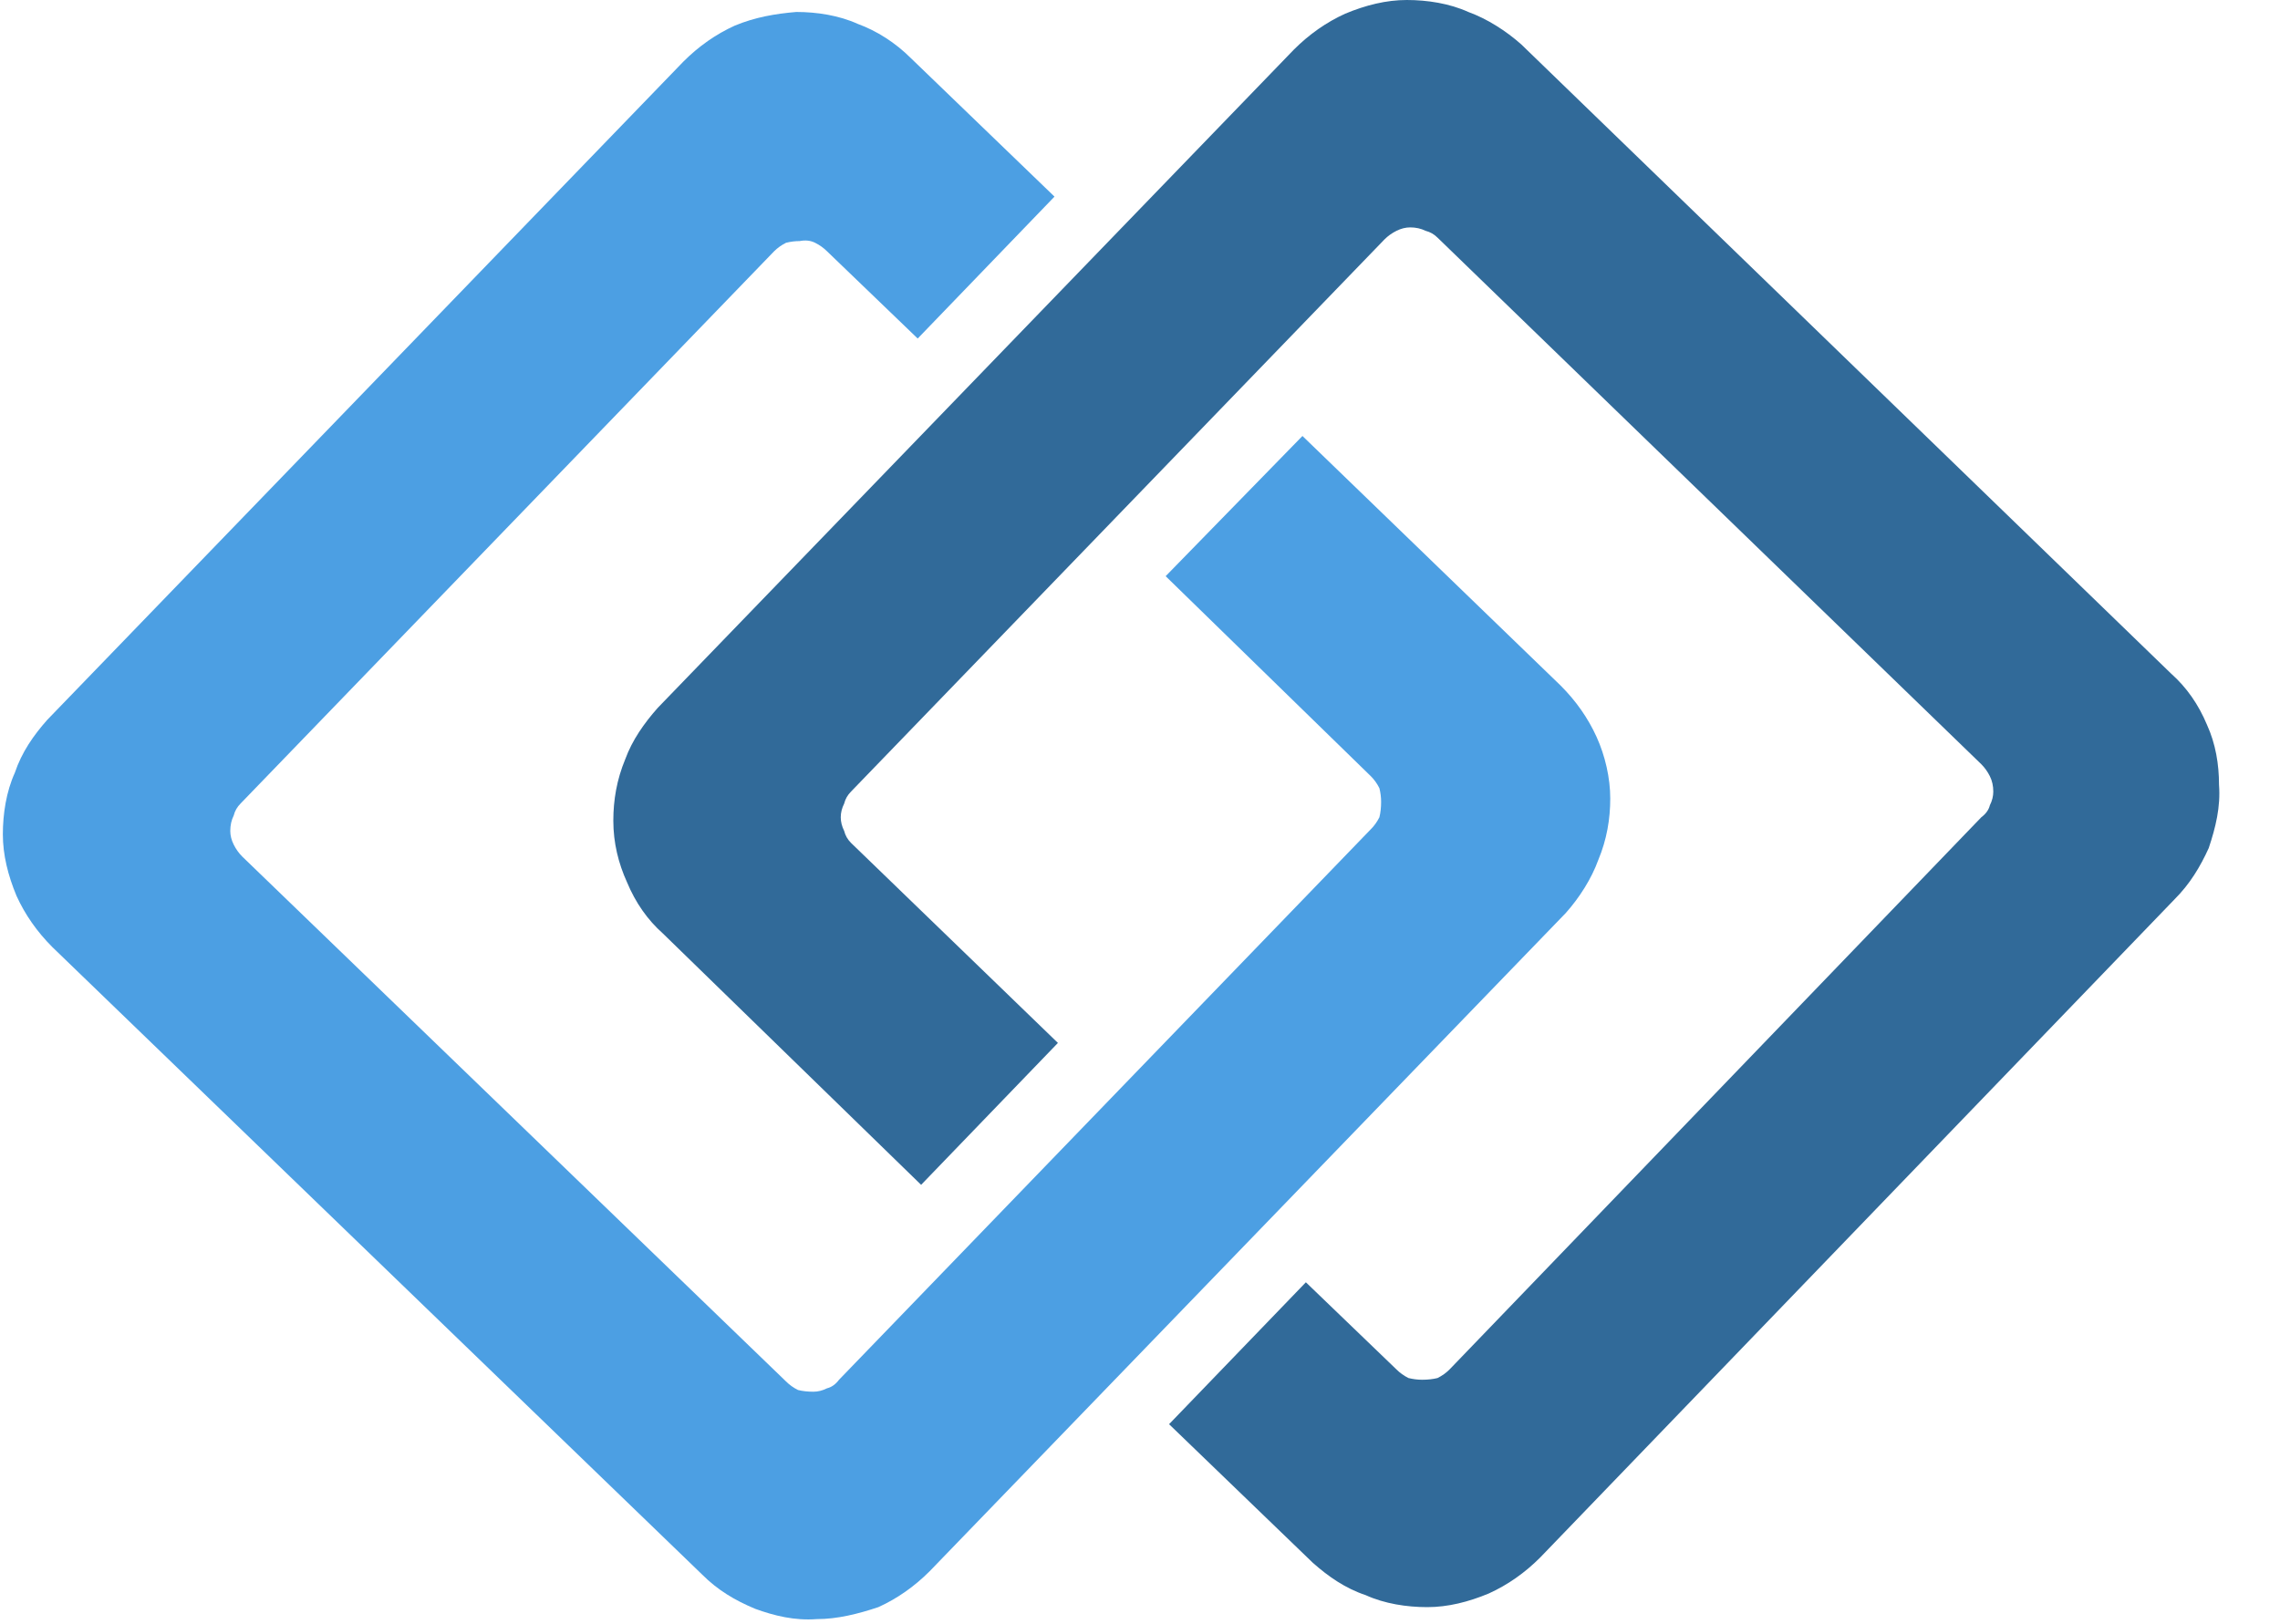 <svg version="1.2" xmlns="http://www.w3.org/2000/svg" viewBox="0 0 133 95" width="80" height="57">
	<title>logo-dark-svg</title>
	<style>
		.s0 { fill: #4c9fe3 } 
		.s1 { fill: #316a99 } 
		.s2 { fill: #a1abbe } 
	</style>
	<g id="Layer_2">
		<g id="_hkcGc1TWxMQnvrJ-o7pxz">
			<g id="_2pGrrHDisTubxdFeOQ9h1">
				<path id="_fclVC_gW3knTSnF4jsxLl" class="s0" d="m53.5 19.8l-5.3-5.1q-0.3-0.3-0.7-0.5-0.4-0.2-0.9-0.1-0.4 0-0.8 0.1-0.4 0.2-0.7 0.5l-31.2 32.3q-0.3 0.3-0.4 0.7-0.2 0.4-0.2 0.9 0 0.4 0.2 0.8 0.2 0.4 0.5 0.7l31.8 30.7q0.3 0.3 0.7 0.5 0.4 0.1 0.9 0.1 0.4 0 0.8-0.2 0.4-0.1 0.7-0.5l31.1-32.2q0.3-0.3 0.5-0.7 0.1-0.4 0.1-0.9 0-0.4-0.1-0.8-0.2-0.4-0.5-0.7l-12-11.7 8-8.2 15.1 14.6c0.9 0.9 1.6 1.9 2.1 3 0.5 1.1 0.8 2.4 0.8 3.6 0 1.2-0.2 2.4-0.7 3.6-0.4 1.1-1.1 2.2-1.9 3.1l-37.2 38.5c-0.9 0.9-1.9 1.6-3 2.1-1.2 0.4-2.4 0.7-3.6 0.7-1.3 0.1-2.5-0.2-3.6-0.6-1.2-0.5-2.2-1.1-3.1-2l-38-36.7c-0.9-0.9-1.6-1.9-2.1-3-0.5-1.2-0.8-2.4-0.8-3.6 0-1.2 0.2-2.5 0.7-3.6 0.4-1.2 1.1-2.2 1.9-3.1l37.2-38.5c0.9-0.9 1.9-1.6 3-2.1 1.2-0.5 2.4-0.7 3.6-0.8 1.2 0 2.5 0.2 3.6 0.7 1.1 0.4 2.2 1.1 3.1 2l8.4 8.1z"/>
				<path id="_2yC6JlP49xF4W450B5ghS" class="s1" d="m76.2 75l5.3 5.1q0.3 0.3 0.7 0.5 0.4 0.1 0.8 0.1 0.5 0 0.9-0.1 0.4-0.2 0.7-0.5l31.1-32.3q0.4-0.3 0.5-0.7 0.2-0.4 0.2-0.8 0-0.5-0.2-0.9-0.2-0.4-0.5-0.7l-31.8-30.8q-0.3-0.3-0.7-0.4-0.4-0.2-0.9-0.2-0.4 0-0.8 0.2-0.4 0.2-0.7 0.5l-31.2 32.3q-0.3 0.3-0.4 0.7-0.2 0.4-0.2 0.8 0 0.4 0.2 0.8 0.1 0.4 0.4 0.7l12.1 11.7-8 8.3-15.1-14.7c-0.9-0.8-1.6-1.8-2.1-3-0.5-1.1-0.8-2.3-0.8-3.6 0-1.2 0.2-2.4 0.7-3.6 0.4-1.1 1.1-2.1 1.9-3l37.2-38.5c0.9-0.9 1.9-1.6 3-2.1 1.2-0.5 2.4-0.8 3.6-0.8 1.2 0 2.5 0.2 3.6 0.7 1.1 0.4 2.2 1.1 3.1 1.9l38 36.8c0.9 0.8 1.6 1.8 2.1 3 0.5 1.1 0.7 2.3 0.7 3.5 0.1 1.3-0.2 2.5-0.6 3.7-0.5 1.1-1.1 2.1-2 3l-37.1 38.5c-0.9 0.9-1.9 1.6-3 2.1-1.2 0.5-2.4 0.8-3.6 0.8-1.2 0-2.5-0.2-3.6-0.7-1.2-0.4-2.2-1.1-3.1-1.9l-8.4-8.1z"/>
			</g>
			<path id="_kCfronMV8leRKdbxpuZJG" fill-rule="evenodd" class="s2" d="m185.9 42.7q0 1.1-0.1 2.2 0 1.1-0.2 2.1-0.2 1.1-0.5 2.1-0.3 1-0.7 2.1-0.7 1.8-1.8 3.5-1.1 1.6-2.5 3-1.4 1.4-3.1 2.5-1.7 1.1-3.6 1.8-1 0.4-2 0.7-1.1 0.3-2.2 0.5-1.1 0.2-2.2 0.2-1.1 0.1-2.2 0.1h-15.9v-41.6h15.9q1.1 0 2.2 0.1 1.1 0.1 2.2 0.3 1.1 0.2 2.2 0.5 1 0.3 2 0.7 1 0.3 1.9 0.8 0.9 0.4 1.7 1 0.8 0.5 1.6 1.1 0.8 0.7 1.5 1.3 0.7 0.8 1.3 1.5 0.6 0.8 1.2 1.6 0.5 0.8 1 1.7 0.4 0.9 0.8 1.8 0.4 1 0.7 2.1 0.3 1 0.5 2.1 0.2 1 0.2 2.1 0.1 1.1 0.1 2.1zm-7.9 0q0-0.7 0-1.5-0.1-0.8-0.2-1.6-0.1-0.7-0.3-1.5-0.2-0.8-0.4-1.5-0.2-0.6-0.5-1.3-0.3-0.6-0.6-1.1-0.3-0.6-0.7-1.2-0.4-0.5-0.9-1-0.4-0.5-0.9-0.9-0.4-0.4-1-0.8-0.5-0.3-1-0.6-0.6-0.4-1.2-0.6-0.6-0.2-1.3-0.4-0.7-0.2-1.4-0.4-0.7-0.1-1.4-0.1-0.7-0.1-1.4-0.1h-8.1v29.3h8.1q0.7 0 1.4 0 0.7-0.1 1.4-0.2 0.7-0.2 1.4-0.3 0.7-0.2 1.3-0.5 0.6-0.2 1.2-0.5 0.5-0.3 1.1-0.7 0.5-0.4 0.9-0.8 0.5-0.4 0.9-0.9 0.5-0.5 0.9-1 0.4-0.6 0.7-1.2 0.3-0.5 0.6-1.2 0.3-0.6 0.5-1.2 0.2-0.7 0.4-1.5 0.2-0.8 0.3-1.5 0.1-0.8 0.2-1.6 0-0.8 0-1.6zm25.8-9.1q0.7 0 1.3 0 0.7 0.1 1.3 0.2 0.7 0.1 1.3 0.3 0.6 0.1 1.2 0.3 0.6 0.3 1.2 0.5 0.5 0.3 1 0.6 0.5 0.4 1 0.7 0.5 0.4 0.9 0.8 0.4 0.5 0.8 1 0.4 0.5 0.7 1 0.4 0.5 0.6 1.1 0.3 0.6 0.5 1.2 0.3 0.6 0.5 1.3 0.2 0.7 0.3 1.5 0.1 0.7 0.2 1.4 0 0.7 0 1.4 0 0.2 0 0.4 0 0.1 0 0.3 0 0.2 0 0.3 0 0.2 0 0.4 0 0.1-0.1 0.2 0 0.1 0 0.2-0.1 0.1-0.1 0.2 0 0.1-0.1 0.2 0 0.1-0.1 0.2 0 0-0.1 0.1-0.1 0-0.1 0.1-0.1 0-0.2 0.1-0.1 0-0.2 0-0.1 0-0.2 0.1-0.1 0-0.2 0-0.1 0-0.2 0h-18.3c0.2 3 1 5.2 2.4 6.7q0.6 0.5 1.2 0.9 0.7 0.4 1.4 0.7 0.8 0.3 1.5 0.4 0.8 0.1 1.6 0.1 0.4 0 0.7 0 0.4 0 0.8-0.1 0.4 0 0.7-0.1 0.4-0.1 0.8-0.2 0.3-0.1 0.5-0.2 0.3-0.1 0.6-0.2 0.3-0.1 0.6-0.2 0.2-0.2 0.5-0.3 0.9-0.5 1.6-0.9 0.2-0.1 0.4-0.2 0.1 0 0.3-0.1 0.2 0 0.3-0.1 0.2 0 0.4 0 0.2 0 0.4 0 0.2 0.1 0.3 0.2 0.2 0.1 0.3 0.2 0.2 0.1 0.3 0.3l2.1 2.6q-0.3 0.3-0.6 0.6-0.3 0.3-0.7 0.6-0.3 0.3-0.7 0.6-0.3 0.2-0.7 0.5-0.3 0.2-0.7 0.4-0.4 0.2-0.8 0.4-0.4 0.2-0.8 0.4-0.3 0.1-0.7 0.3-0.4 0.1-0.8 0.2-0.4 0.2-0.9 0.3-0.4 0.1-0.8 0.1-0.4 0.1-0.8 0.2-0.4 0-0.8 0.1-0.4 0-0.8 0-0.4 0.1-0.8 0.1-0.4 0-0.8 0-0.7 0-1.5 0-0.7-0.1-1.4-0.2-0.7-0.2-1.5-0.4-0.7-0.1-1.4-0.4-0.6-0.2-1.2-0.6-0.6-0.3-1.2-0.7-0.6-0.3-1.1-0.8-0.6-0.4-1.1-0.9-0.5-0.5-0.9-1.1-0.5-0.6-0.9-1.2-0.3-0.7-0.7-1.3-0.3-0.7-0.5-1.4-0.3-0.8-0.5-1.7-0.3-0.8-0.4-1.7-0.1-0.8-0.2-1.7-0.1-0.9-0.1-1.7 0-0.8 0.1-1.5 0.1-0.7 0.2-1.4 0.1-0.7 0.3-1.4 0.2-0.7 0.4-1.4 0.3-0.7 0.6-1.3 0.3-0.6 0.6-1.2 0.4-0.6 0.8-1.1 0.4-0.6 0.8-1.1 0.5-0.5 1-0.9 0.6-0.5 1.1-0.9 0.6-0.3 1.2-0.7 0.6-0.3 1.2-0.6 0.7-0.3 1.4-0.5 0.8-0.2 1.5-0.4 0.7-0.1 1.5-0.2 0.7 0 1.5 0zm0.1 5.1q-0.6-0.1-1.3 0-0.6 0.1-1.3 0.3-0.6 0.3-1.2 0.6-0.5 0.4-1 0.8-0.5 0.5-0.9 1.1-0.4 0.6-0.6 1.2-0.3 0.7-0.5 1.3-0.2 0.7-0.3 1.4h13.4q0-0.3 0-0.7-0.1-0.3-0.1-0.6 0-0.3-0.1-0.7-0.1-0.3-0.2-0.6-0.1-0.3-0.2-0.6-0.1-0.3-0.2-0.5-0.2-0.3-0.4-0.6-0.1-0.2-0.3-0.4-0.2-0.3-0.5-0.5-0.2-0.2-0.4-0.4-0.3-0.2-0.6-0.3-0.2-0.2-0.5-0.3-0.4-0.1-0.7-0.2-0.3-0.1-0.7-0.2-0.3-0.1-0.7-0.1-0.3-0.1-0.7 0zm44.1-4.7l-11.8 29.6h-6.4l-11.8-29.6h5.9q0.2 0 0.3 0 0.2 0 0.4 0.1 0.2 0 0.3 0.1 0.2 0.1 0.3 0.2 0.1 0.1 0.3 0.2 0.1 0.1 0.2 0.2 0.1 0.1 0.1 0.3 0.1 0.1 0.1 0.3l5.8 15.7q0.4 1.4 0.8 2.8 0.3 1.3 0.6 2.6 0.2-1.3 0.6-2.6 0-0.4 0.1-0.7 0.1-0.4 0.2-0.7 0.1-0.3 0.3-0.7 0.1-0.3 0.2-0.6l5.8-15.8q0.1-0.2 0.2-0.3 0-0.2 0.1-0.3 0.1-0.1 0.2-0.2 0.1-0.1 0.3-0.2 0.1-0.1 0.2-0.2 0.2-0.1 0.4-0.1 0.1-0.1 0.3-0.1 0.1 0 0.3 0zm20.3 29.5h-15.7v-41.6h14.3q0.9 0 1.8 0 0.9 0.1 1.8 0.2 0.8 0.1 1.7 0.2 0.9 0.2 1.7 0.4 0.7 0.2 1.3 0.4 0.6 0.2 1.2 0.5 0.6 0.3 1.2 0.6 0.5 0.3 1.1 0.7 0.4 0.4 0.8 0.7 0.4 0.4 0.8 0.9 0.3 0.4 0.6 0.9 0.3 0.5 0.5 1 0.2 0.5 0.4 1.1 0.2 0.6 0.3 1.2 0.1 0.5 0.1 1.1 0.1 0.6 0.1 1.2 0 0.4-0.1 0.7 0 0.4 0 0.7-0.1 0.4-0.2 0.7-0.1 0.4-0.2 0.7-0.1 0.4-0.2 0.7-0.2 0.3-0.3 0.6-0.2 0.3-0.4 0.6-0.2 0.3-0.4 0.6-0.2 0.3-0.5 0.6-0.3 0.3-0.6 0.6-0.3 0.2-0.6 0.5-0.3 0.2-0.6 0.4-0.4 0.3-0.8 0.5-0.4 0.3-0.8 0.5-0.4 0.2-0.9 0.3-0.4 0.2-0.8 0.4 8.6 1.9 8.6 9.2 0 0.7-0.1 1.3-0.1 0.6-0.2 1.2-0.1 0.6-0.3 1.2-0.2 0.6-0.5 1.2-0.2 0.6-0.5 1.1-0.3 0.5-0.7 1-0.4 0.5-0.8 1-0.4 0.4-0.9 0.8-0.5 0.4-1.1 0.8-0.5 0.4-1.1 0.7-0.6 0.3-1.3 0.6-0.6 0.2-1.2 0.4-0.8 0.3-1.6 0.5-0.8 0.1-1.6 0.3-0.8 0.1-1.7 0.1-0.8 0.1-1.6 0.1zm-0.1-18.3h-7.9v12.2h7.8q0.5 0.1 1 0 0.4 0 0.9-0.1 0.4 0 0.9-0.1 0.4-0.1 0.9-0.3 0.3-0.1 0.6-0.2 0.3-0.2 0.6-0.3 0.3-0.2 0.6-0.4 0.2-0.2 0.5-0.5 0.2-0.2 0.4-0.4 0.2-0.2 0.3-0.5 0.2-0.2 0.3-0.5 0.2-0.3 0.3-0.6 0.1-0.3 0.1-0.6 0.1-0.3 0.2-0.6 0-0.3 0-0.6 0.1-0.3 0.1-0.6 0-0.3-0.1-0.6 0-0.3-0.1-0.6 0-0.4-0.1-0.7-0.1-0.2-0.2-0.5-0.1-0.3-0.2-0.6-0.2-0.2-0.3-0.5-0.2-0.2-0.4-0.4-0.2-0.2-0.4-0.4-0.3-0.2-0.6-0.4-0.2-0.2-0.5-0.3-0.3-0.2-0.6-0.3-0.4-0.1-0.7-0.2-0.4-0.1-0.8-0.2-0.5 0-0.9-0.1-0.4 0-0.9-0.1-0.4 0-0.9 0zm-7.8-17.3v-0.1zm0.1 12.1h6.1q0.8 0 1.6 0 0.8-0.1 1.5-0.3 0.8-0.2 1.5-0.5 0.8-0.3 1.4-0.7 0.6-0.4 1-0.9 0.4-0.5 0.6-1.1 0.3-0.6 0.4-1.3 0.1-0.6 0-1.2 0-3.3-1.8-4.7-1.8-1.4-5.8-1.4h-6.5zm29.8-19.2h7.1v42.8h-7.1zm27.7 12.8q0.8 0 1.5 0.1 0.8 0 1.6 0.1 0.7 0.2 1.4 0.4 0.8 0.2 1.5 0.5 0.6 0.2 1.3 0.5 0.6 0.3 1.2 0.7 0.5 0.4 1.1 0.8 0.5 0.5 1 1 0.5 0.5 0.9 1 0.4 0.6 0.8 1.2 0.4 0.6 0.7 1.2 0.3 0.7 0.5 1.3 0.3 0.8 0.5 1.6 0.2 0.8 0.3 1.5 0.1 0.8 0.2 1.6 0 0.8 0 1.6 0 0.8 0 1.7-0.1 0.8-0.2 1.6-0.1 0.8-0.3 1.5-0.2 0.8-0.5 1.6-0.2 0.6-0.5 1.3-0.3 0.6-0.7 1.2-0.4 0.6-0.8 1.2-0.4 0.6-0.9 1.1-0.5 0.5-1 0.9-0.6 0.5-1.1 0.8-0.6 0.4-1.2 0.7-0.7 0.3-1.3 0.6-0.7 0.3-1.5 0.5-0.7 0.2-1.4 0.3-0.8 0.1-1.6 0.2-0.7 0.1-1.5 0.1-0.8 0-1.5-0.1-0.8-0.1-1.6-0.2-0.7-0.1-1.4-0.3-0.8-0.2-1.5-0.5-0.6-0.3-1.3-0.6-0.6-0.3-1.2-0.7-0.6-0.3-1.1-0.8-0.5-0.4-1-0.9-0.5-0.5-1-1.1-0.4-0.6-0.8-1.2-0.4-0.6-0.7-1.2-0.3-0.6-0.5-1.3-0.3-0.8-0.5-1.6-0.2-0.7-0.3-1.5-0.2-0.8-0.2-1.6-0.1-0.9-0.1-1.7 0-0.8 0.1-1.6 0-0.8 0.2-1.6 0.1-0.8 0.3-1.5 0.2-0.8 0.5-1.6 0.4-1.3 1.2-2.5 0.7-1.2 1.7-2.2 1-1 2.2-1.8 1.1-0.8 2.5-1.3 0.7-0.2 1.4-0.4 0.8-0.2 1.5-0.4 0.8-0.1 1.6-0.2 0.7 0 1.5 0zm0 25q0.8 0.1 1.6-0.1 0.7-0.1 1.4-0.4 0.8-0.4 1.4-0.9 0.6-0.4 1.1-1.1 1.7-2.4 1.7-7.2 0-4.8-1.7-7.3-0.5-0.7-1.1-1.2-0.6-0.5-1.3-0.8-0.8-0.3-1.5-0.5-0.8-0.1-1.6-0.1-0.8 0-1.6 0.1-0.8 0.2-1.5 0.5-0.7 0.3-1.3 0.8-0.7 0.5-1.1 1.2-1.8 2.5-1.8 7.2 0 4.8 1.8 7.3 0.5 0.6 1.1 1.1 0.6 0.5 1.3 0.8 0.7 0.3 1.5 0.5 0.8 0.1 1.6 0.1zm30.4-25q0.4 0 0.8 0 0.5 0 0.9 0.1 0.5 0 0.9 0.1 0.5 0 0.9 0.1 0.4 0.1 0.8 0.2 0.4 0.1 0.8 0.3 0.4 0.1 0.7 0.3 0.4 0.1 0.8 0.3h8.5v2.7q0 0.1 0 0.2-0.1 0.2-0.1 0.3-0.1 0.1-0.1 0.2-0.1 0.1-0.2 0.3-0.1 0.1-0.2 0.1-0.2 0.1-0.3 0.2-0.2 0.1-0.3 0.1-0.2 0.1-0.3 0.1l-2.7 0.5q0.2 0.4 0.3 0.8 0.1 0.4 0.2 0.8 0 0.4 0.1 0.8 0 0.5 0 0.9 0 0.5 0 1-0.1 0.5-0.2 1.1-0.1 0.5-0.3 0.9-0.1 0.5-0.4 1-0.2 0.4-0.5 0.8-0.2 0.5-0.5 0.8-0.3 0.4-0.7 0.8-0.3 0.3-0.7 0.6-0.4 0.3-0.8 0.6-0.5 0.3-0.9 0.5-0.5 0.3-1 0.5-0.5 0.2-0.9 0.3-0.6 0.2-1.2 0.3-0.5 0.1-1.1 0.2-0.6 0.1-1.2 0.2-0.6 0-1.1 0-0.5 0-0.9 0-0.4 0-0.8-0.1-0.4 0-0.8-0.1-0.4 0-0.8-0.1-1.4 0.8-1.4 1.9 0 0.2 0.1 0.4 0 0.2 0.1 0.4 0.1 0.1 0.3 0.3 0.2 0.1 0.3 0.2 0.3 0.1 0.6 0.2 0.2 0.1 0.5 0.2 0.3 0 0.5 0.1 0.3 0.1 0.6 0.1 1.3 0.1 3 0.2c1.1 0 2.3 0.1 3.5 0.2q0.4 0 0.9 0.1 0.4 0 0.8 0.1 0.5 0 0.9 0.1 0.4 0.1 0.9 0.2 0.4 0.1 0.7 0.2 0.4 0.1 0.8 0.2 0.4 0.2 0.7 0.3 0.4 0.2 0.8 0.4 0.3 0.2 0.6 0.4 0.3 0.3 0.6 0.5 0.2 0.3 0.5 0.6 0.2 0.3 0.4 0.6 0.2 0.4 0.4 0.9 0.2 0.4 0.3 0.8 0.1 0.4 0.1 0.9 0 0.4 0 0.9 0 0.5 0 1-0.1 0.5-0.2 0.9-0.2 0.5-0.3 1-0.2 0.4-0.5 0.9-0.2 0.5-0.5 0.9-0.3 0.5-0.7 0.9-0.3 0.4-0.7 0.8-0.4 0.3-0.9 0.7-0.5 0.3-1 0.7-0.5 0.3-1.1 0.6-0.6 0.3-1.1 0.5-0.6 0.3-1.2 0.5-0.8 0.2-1.5 0.4-0.8 0.2-1.5 0.3-0.8 0.1-1.6 0.1-0.7 0.1-1.5 0.1-0.7 0-1.5-0.1-0.7 0-1.4-0.1-0.8-0.1-1.5-0.2-0.7-0.1-1.4-0.3-0.6-0.1-1.1-0.3-0.5-0.2-1.1-0.4-0.5-0.2-1-0.5-0.5-0.2-0.9-0.5-0.4-0.2-0.8-0.5-0.3-0.3-0.6-0.6-0.3-0.3-0.6-0.7-0.2-0.3-0.5-0.7-0.2-0.3-0.3-0.7-0.2-0.3-0.3-0.7-0.1-0.4-0.1-0.8-0.1-0.4-0.1-0.7 0-0.5 0.1-1 0.1-0.5 0.2-0.9 0.2-0.5 0.4-0.9 0.3-0.4 0.6-0.7 0.4-0.4 0.8-0.7 0.4-0.4 0.8-0.7 0.5-0.3 0.9-0.5 0.5-0.2 1-0.4-0.3-0.1-0.5-0.3-0.3-0.2-0.5-0.4-0.2-0.2-0.4-0.4-0.2-0.2-0.4-0.5-0.1-0.3-0.3-0.6-0.1-0.3-0.2-0.7-0.1-0.3-0.1-0.6 0-0.4 0-0.7 0-0.2 0-0.4 0-0.1 0-0.3 0.1-0.2 0.1-0.3 0.1-0.2 0.1-0.4 0.1-0.2 0.2-0.3 0-0.2 0.1-0.4 0.1-0.2 0.2-0.3 0.1-0.2 0.2-0.4 0.1-0.2 0.3-0.3 0.1-0.2 0.3-0.4 0.1-0.1 0.3-0.3 0.1-0.1 0.3-0.3 0.2-0.2 0.4-0.3 0.2-0.2 0.4-0.3 0.2-0.1 0.5-0.3 0.2-0.1 0.4-0.2-0.5-0.3-1-0.6-0.5-0.4-1-0.8-0.4-0.4-0.8-0.8-0.4-0.5-0.7-1-0.3-0.5-0.6-1.1-0.2-0.6-0.4-1.2-0.2-0.6-0.2-1.2-0.1-0.6-0.1-1.2 0-0.6 0-1.1 0.1-0.5 0.2-1 0.1-0.5 0.3-1 0.2-0.5 0.4-0.9 0.2-0.5 0.5-0.9 0.2-0.4 0.5-0.8 0.4-0.4 0.7-0.7 0.3-0.3 0.7-0.6 0.4-0.4 0.9-0.6 0.4-0.3 0.9-0.6 0.5-0.2 1-0.4 0.4-0.2 0.9-0.4 0.6-0.1 1.2-0.3 0.6-0.1 1.2-0.2 0.6 0 1.2-0.1 0.6 0 1.3 0zm7.8 31.3q0 0.1 0 0.1 0 0 0 0zm-0.1-0.3q0-0.2-0.1-0.4 0-0.2-0.1-0.4-0.1-0.1-0.3-0.3-0.1-0.1-0.3-0.2-0.1-0.2-0.3-0.3-0.2-0.1-0.4-0.2-0.2 0-0.4-0.1-0.2-0.1-0.5-0.2-0.2 0-0.5-0.1-0.3 0-0.5-0.1-0.3 0-0.6-0.1-1.2-0.1-2.5-0.2l-2.8-0.1c-0.9 0-1.8-0.1-2.7-0.3q-0.3 0.2-0.6 0.4-0.2 0.1-0.5 0.3-0.2 0.2-0.4 0.4-0.2 0.3-0.4 0.5-0.2 0.2-0.4 0.5-0.1 0.2-0.2 0.5-0.1 0.2-0.1 0.5-0.1 0.3-0.1 0.6 0 0.2 0 0.4 0.1 0.2 0.1 0.3 0.1 0.2 0.1 0.4 0.1 0.2 0.2 0.3 0.1 0.2 0.2 0.4 0.2 0.2 0.3 0.3 0.2 0.2 0.4 0.3 0.1 0.1 0.3 0.2 0.3 0.2 0.6 0.3 0.2 0.1 0.5 0.2 0.3 0.1 0.6 0.2 0.3 0 0.5 0.1 0.4 0.1 0.9 0.1 0.4 0.1 0.8 0.1 0.4 0 0.8 0 0.4 0.1 0.9 0.1 0.4 0 0.8-0.1 0.4 0 0.9 0 0.4-0.1 0.8-0.1 0.5-0.1 0.9-0.1 0.3-0.1 0.6-0.2 0.3-0.1 0.6-0.2 0.3-0.1 0.6-0.2 0.3-0.1 0.6-0.3 0.2-0.1 0.4-0.2 0.1-0.2 0.3-0.3 0.2-0.2 0.4-0.4 0.1-0.1 0.2-0.3 0.1-0.2 0.2-0.4 0.1-0.2 0.2-0.5 0-0.2 0-0.4 0.1-0.2 0.1-0.4 0-0.2-0.1-0.3zm-7.7-16.5q0.2 0 0.5 0 0.3 0 0.6 0 0.3-0.1 0.6-0.2 0.3 0 0.6-0.1 0.2-0.1 0.4-0.2 0.2-0.1 0.4-0.2 0.2-0.2 0.4-0.3 0.2-0.2 0.4-0.3 0.2-0.2 0.3-0.4 0.1-0.1 0.3-0.3 0.1-0.2 0.2-0.4 0.1-0.2 0.2-0.5 0.1-0.2 0.1-0.4 0.1-0.3 0.1-0.5 0.1-0.3 0.1-0.6 0-0.2 0-0.5 0-0.4 0-0.9-0.1-0.5-0.3-0.9-0.1-0.5-0.4-0.9-0.3-0.4-0.6-0.7-0.4-0.4-0.9-0.6-0.4-0.3-0.9-0.5-0.5-0.1-1.1-0.2-0.5 0-1 0-0.6 0-1.1 0-0.5 0.1-1 0.2-0.5 0.2-1 0.5-0.5 0.2-0.9 0.6-0.3 0.3-0.6 0.7-0.2 0.4-0.4 0.9-0.2 0.4-0.2 0.9-0.1 0.5-0.1 0.9 0 0.3 0 0.5 0 0.3 0.1 0.5 0 0.3 0.1 0.5 0.1 0.2 0.1 0.5 0.1 0.2 0.2 0.4 0.1 0.2 0.3 0.4 0.1 0.2 0.2 0.4 0.2 0.1 0.3 0.3 0.2 0.2 0.4 0.3 0.2 0.2 0.4 0.3 0.2 0.1 0.4 0.2 0.3 0.1 0.5 0.2 0.3 0.1 0.5 0.2 0.3 0 0.6 0.1 0.3 0 0.6 0.1 0.3 0 0.6 0z"/>
		</g>
	</g>
</svg>